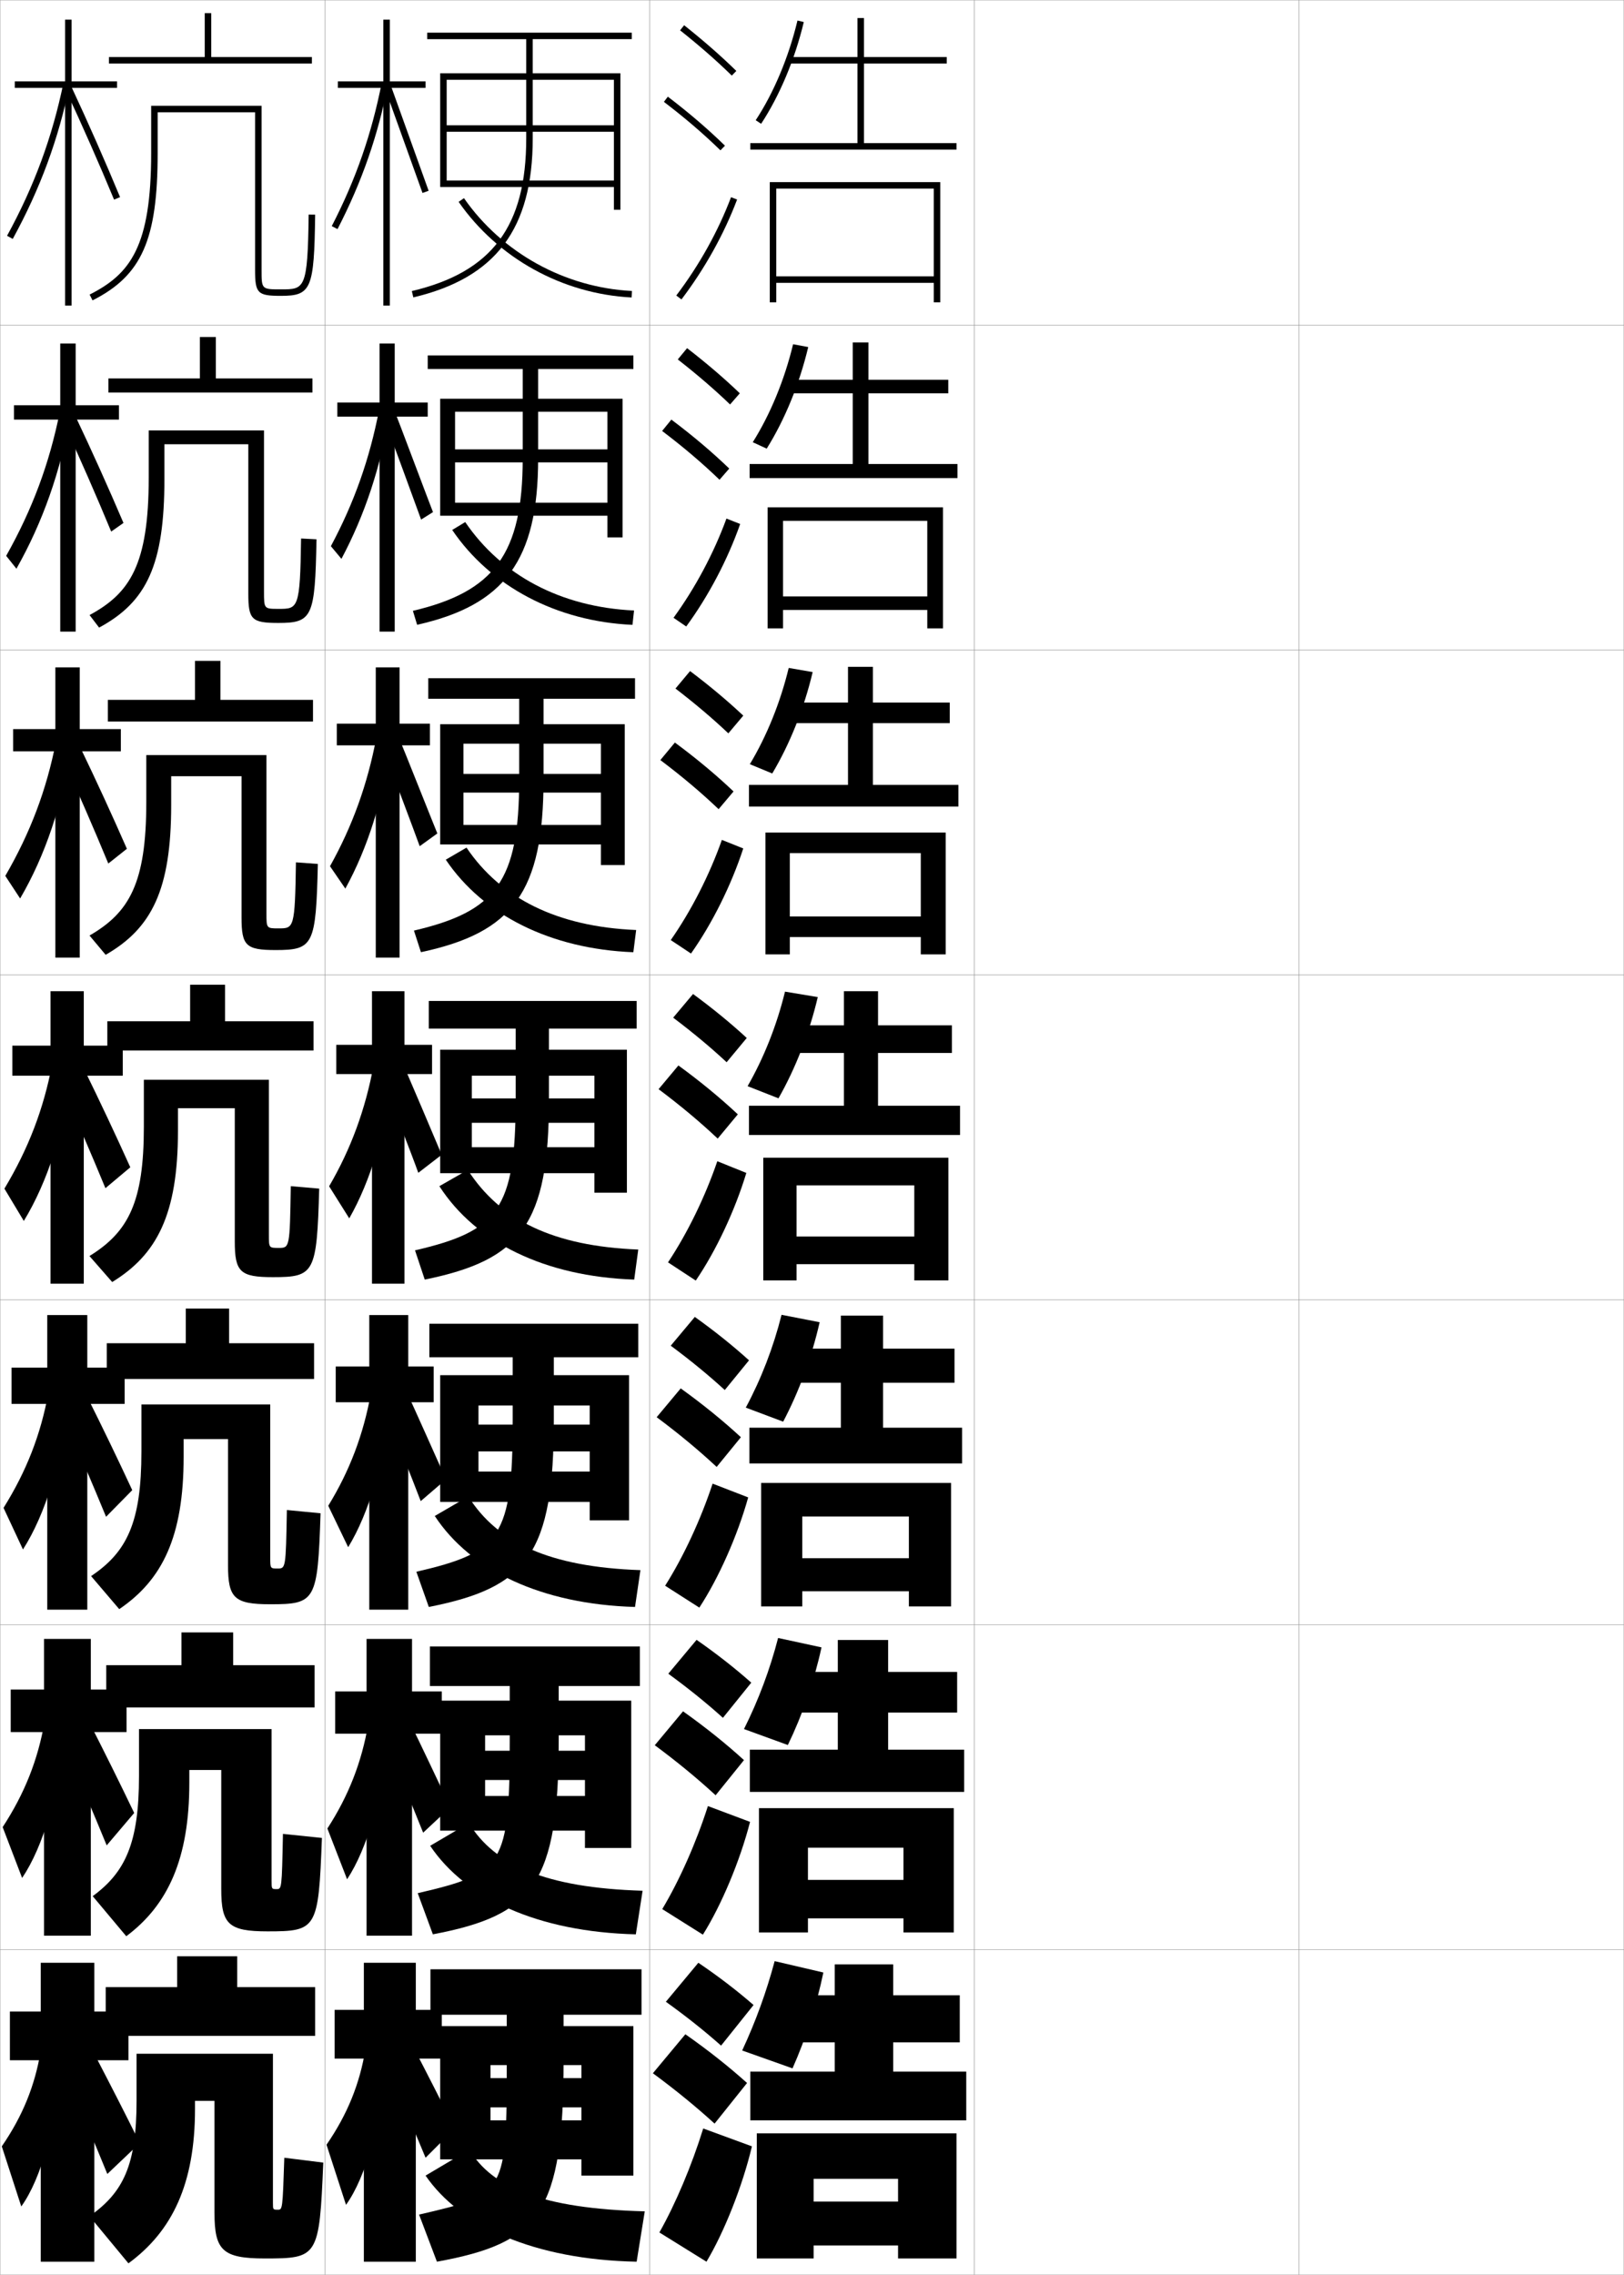 <?xml version="1.0" encoding="utf-8"?>
<!-- Generator: Adobe Illustrator 11 Build 225, SVG Export Plug-In . SVG Version: 6.0.0 Build 78)  -->
<!DOCTYPE svg PUBLIC "-//W3C//DTD SVG 1.0//EN"    "http://www.w3.org/TR/2001/REC-SVG-20010904/DTD/svg10.dtd">
<svg  xmlns="http://www.w3.org/2000/svg" xmlns:xlink="http://www.w3.org/1999/xlink" xmlns:a="http://ns.adobe.com/AdobeSVGViewerExtensions/3.0/"
	 width="500.1" height="700.1" viewBox="0 0 500.1 700.1"
	 overflow="visible" enable-background="new 0 0 500.1 700.1" xml:space="preserve">
		<g id="glyphs">
			<g>
				<rect x="0.05" y="0.05" fill="none" stroke="#999999" stroke-width="0.1" width="100" height="100"/> 
				<rect x="0.05" y="100.05" fill="none" stroke="#999999" stroke-width="0.1" width="100" height="100"/> 
				<rect x="0.05" y="200.05" fill="none" stroke="#999999" stroke-width="0.1" width="100" height="100"/> 
				<rect x="0.05" y="300.05" fill="none" stroke="#999999" stroke-width="0.1" width="100" height="100"/> 
				<rect x="0.05" y="400.05" fill="none" stroke="#999999" stroke-width="0.1" width="100" height="100"/> 
				<rect x="0.05" y="500.05" fill="none" stroke="#999999" stroke-width="0.1" width="100" height="100"/> 
				<rect x="0.05" y="600.05" fill="none" stroke="#999999" stroke-width="0.1" width="100" height="100"/> 
				<rect x="100.05" y="0.05" fill="none" stroke="#999999" stroke-width="0.1" width="100" height="100"/> 
				<rect x="100.05" y="100.05" fill="none" stroke="#999999" stroke-width="0.1" width="100" height="100"/> 
				<rect x="100.05" y="200.05" fill="none" stroke="#999999" stroke-width="0.1" width="100" height="100"/> 
				<rect x="100.05" y="300.05" fill="none" stroke="#999999" stroke-width="0.1" width="100" height="100"/> 
				<rect x="100.05" y="400.05" fill="none" stroke="#999999" stroke-width="0.1" width="100" height="100"/> 
				<rect x="100.05" y="500.05" fill="none" stroke="#999999" stroke-width="0.1" width="100" height="100"/> 
				<rect x="100.05" y="600.05" fill="none" stroke="#999999" stroke-width="0.1" width="100" height="100"/> 
				<rect x="200.05" y="0.05" fill="none" stroke="#999999" stroke-width="0.1" width="100" height="100"/> 
				<rect x="200.05" y="100.05" fill="none" stroke="#999999" stroke-width="0.1" width="100" height="100"/> 
				<rect x="200.05" y="200.05" fill="none" stroke="#999999" stroke-width="0.1" width="100" height="100"/> 
				<rect x="200.05" y="300.05" fill="none" stroke="#999999" stroke-width="0.1" width="100" height="100"/> 
				<rect x="200.05" y="400.05" fill="none" stroke="#999999" stroke-width="0.1" width="100" height="100"/> 
				<rect x="200.05" y="500.05" fill="none" stroke="#999999" stroke-width="0.1" width="100" height="100"/> 
				<rect x="200.05" y="600.05" fill="none" stroke="#999999" stroke-width="0.1" width="100" height="100"/> 
				<rect x="300.05" y="0.05" fill="none" stroke="#999999" stroke-width="0.1" width="100" height="100"/> 
				<rect x="300.05" y="100.05" fill="none" stroke="#999999" stroke-width="0.1" width="100" height="100"/> 
				<rect x="300.05" y="200.05" fill="none" stroke="#999999" stroke-width="0.1" width="100" height="100"/> 
				<rect x="300.05" y="300.05" fill="none" stroke="#999999" stroke-width="0.1" width="100" height="100"/> 
				<rect x="300.05" y="400.05" fill="none" stroke="#999999" stroke-width="0.1" width="100" height="100"/> 
				<rect x="300.05" y="500.05" fill="none" stroke="#999999" stroke-width="0.1" width="100" height="100"/> 
				<rect x="300.05" y="600.05" fill="none" stroke="#999999" stroke-width="0.1" width="100" height="100"/> 
				<rect x="400.05" y="0.05" fill="none" stroke="#999999" stroke-width="0.1" width="100" height="100"/> 
				<rect x="400.05" y="100.05" fill="none" stroke="#999999" stroke-width="0.1" width="100" height="100"/> 
				<rect x="400.05" y="200.05" fill="none" stroke="#999999" stroke-width="0.1" width="100" height="100"/> 
				<rect x="400.05" y="300.05" fill="none" stroke="#999999" stroke-width="0.1" width="100" height="100"/> 
				<rect x="400.05" y="400.05" fill="none" stroke="#999999" stroke-width="0.1" width="100" height="100"/> 
				<rect x="400.05" y="500.05" fill="none" stroke="#999999" stroke-width="0.1" width="100" height="100"/> 
				<rect x="400.05" y="600.05" fill="none" stroke="#999999" stroke-width="0.1" width="100" height="100"/> 
			</g>
			<g>
				<g>
					<path d="M209.429,9.333c5.9,4.677,11.257,9.363,15.922,13.932l1.398-1.43
						C222.035,17.219,216.625,12.485,210.671,7.767L209.429,9.333z"/>
					<path d="M204.443,31.346c6.494,4.946,12.188,9.827,17.408,14.92l1.396-1.432
						c-5.278-5.15-11.033-10.083-17.592-15.08L204.443,31.346z"/>
					<path d="M208.253,90.945l1.594,1.209c7.186-9.465,13.112-20.099,17.139-30.751
						l-1.871-0.707C221.155,71.171,215.324,81.631,208.253,90.945z"/>
				</g>
				<g>
					<path d="M208.718,110.619c5.97,4.653,11.38,9.312,16.102,13.86l2.999-3.441
						c-4.756-4.567-10.226-9.251-16.232-13.891L208.718,110.619z"/>
					<path d="M221.57,147.646l2.998-3.443c-5.324-5.123-11.194-10.087-17.827-15.067
						l-2.844,3.493C210.486,137.619,216.289,142.552,221.57,147.646z"/>
					<path d="M227.932,161.261c-3.842,10.93-9.727,22.153-16.616,31.542l-3.911-2.674
						c6.722-9.229,12.416-19.917,16.301-30.541L227.932,161.261z"/>
				</g>
				<g>
					<path d="M208.008,211.905c6.04,4.629,11.503,9.262,16.281,13.788l4.599-5.453
						c-4.798-4.518-10.326-9.153-16.385-13.713L208.008,211.905z"/>
					<path d="M221.29,249.027l4.599-5.454c-5.369-5.096-11.354-10.091-18.062-15.054
						l-4.475,5.395C210.036,238.946,215.946,243.931,221.29,249.027z"/>
					<path d="M228.879,261.118c-3.657,11.208-9.501,23.02-16.092,32.335l-6.229-4.14
						c6.374-9.144,11.93-20.06,15.741-30.833L228.879,261.118z"/>
				</g>
				<g>
					<path d="M207.298,313.19c6.11,4.605,11.627,9.211,16.461,13.717l6.199-7.465
						c-4.84-4.469-10.428-9.055-16.539-13.535L207.298,313.19z"/>
					<path d="M221.009,350.407l6.199-7.465c-5.414-5.068-11.515-10.096-18.297-15.041
						l-6.105,7.297C209.585,340.272,215.604,345.31,221.009,350.407z"/>
					<path d="M229.826,360.976c-3.473,11.486-9.274,23.887-15.569,33.127l-8.547-5.605
						c6.025-9.059,11.443-20.203,15.181-31.125L229.826,360.976z"/>
				</g>
				<g>
					<path d="M206.548,414.144c6.18,4.581,11.75,9.159,16.64,13.645l7.466-9.144
						c-4.881-4.42-10.529-8.956-16.692-13.356L206.548,414.144z"/>
					<path d="M220.689,451.455l7.466-9.144c-5.459-5.041-11.675-10.1-18.532-15.027
						l-7.404,8.864C209.094,441.266,215.222,446.355,220.689,451.455z"/>
					<path d="M230.4,460.833c-3.288,11.765-9.048,24.754-15.046,33.918l-10.531-6.736
						c5.676-8.974,10.957-20.347,14.62-31.417L230.4,460.833z"/>
				</g>
				<g>
					<path d="M205.799,515.097c6.25,4.557,11.873,9.108,16.82,13.572l8.733-10.821
						c-4.923-4.371-10.631-8.858-16.846-13.179L205.799,515.097z"/>
					<path d="M220.37,552.502l8.733-10.821c-5.504-5.014-11.835-10.104-18.766-15.014
						l-8.702,10.433C208.604,542.26,214.84,547.402,220.37,552.502z"/>
					<path d="M230.975,560.691c-3.104,12.042-8.822,25.621-14.523,34.709l-12.516-7.868
						c5.328-8.888,10.472-20.49,14.06-31.708L230.975,560.691z"/>
				</g>
				<g>
					<path d="M205.05,616.05c6.32,4.532,11.996,9.057,17,13.5l10-12.5
						c-4.965-4.321-10.732-8.76-17-13L205.05,616.05z"/>
					<path d="M220.05,653.55l10-12.5c-5.549-4.986-11.995-10.107-19-15l-10,12
						C208.114,643.254,214.458,648.448,220.05,653.55z"/>
					<path d="M231.55,660.55c-2.919,12.319-8.596,26.487-14,35.5l-14.5-9
						c4.979-8.802,9.985-20.634,13.5-32L231.55,660.55z"/>
				</g>
			</g>
			<g>
				<polygon points="287.55,85.05 239.05,85.05 239.05,87.05 287.55,87.05 
					287.55,93.05 289.55,93.05 289.55,56.05 237.05,56.05 237.05,93.05 
					239.05,93.05 239.05,58.05 287.55,58.05 "/>
				<polygon points="285.55,183.549 241.133,183.549 241.133,187.716 285.55,187.716 
					285.55,193.383 290.383,193.383 290.383,156.133 236.383,156.133 236.383,193.383 
					241.133,193.383 241.133,160.299 285.55,160.299 "/>
				<polygon points="283.55,282.05 243.217,282.05 243.217,288.383 283.55,288.383 
					283.55,293.716 291.216,293.716 291.216,256.216 235.716,256.216 235.716,293.716 
					243.217,293.716 243.217,262.55 283.55,262.55 "/>
				<polygon points="292.05,356.3 235.05,356.3 235.05,394.05 245.3,394.05 
					245.3,364.8 281.55,364.8 281.55,380.55 245.3,380.55 245.3,389.05 
					281.55,389.05 281.55,394.05 292.05,394.05 "/>
				<polygon points="247.049,466.716 279.883,466.716 279.883,479.55 247.049,479.55 
					247.049,489.717 279.883,489.717 279.883,494.383 292.883,494.383 292.883,456.383 
					234.383,456.383 234.383,494.383 247.049,494.383 "/>
				<polygon points="248.8,568.633 278.216,568.633 278.216,578.55 248.8,578.55 
					248.8,590.383 278.216,590.383 278.216,594.717 293.716,594.717 293.716,556.467 
					233.716,556.467 233.716,594.717 248.8,594.717 "/>
				<polygon points="250.55,670.55 276.55,670.55 276.55,677.55 250.55,677.55 
					250.55,691.05 276.55,691.05 276.55,695.05 294.55,695.05 294.55,656.55 
					233.05,656.55 233.05,695.05 250.55,695.05 "/>
			</g>
			<g>
				<g>
					<path d="M232.714,37.001l1.672,1.098c5.716-8.697,10.381-19.818,13.137-31.315
						l-1.945-0.467C242.875,17.595,238.307,28.491,232.714,37.001z"/>
					<polygon points="266.05,44.05 266.05,19.55 291.55,19.55 291.55,17.55 
						266.05,17.55 266.05,5.55 264.05,5.55 264.05,17.55 243.05,17.55 
						243.05,19.55 264.05,19.55 264.05,44.05 231.05,44.05 231.05,46.05 
						294.55,46.05 294.55,44.05 "/>
				</g>
				<g>
					<path d="M248.888,106.808c-2.703,11.347-7.23,22.39-12.791,31.263l-4.286-1.978
						c5.396-8.58,9.773-19.186,12.416-30.154L248.888,106.808z"/>
					<polygon points="267.425,142.8 267.425,121.05 292.009,121.05 292.009,116.883 
						267.425,116.883 267.425,105.383 262.591,105.383 262.591,116.883 242.341,116.883 
						242.341,121.05 262.591,121.05 262.591,142.8 230.841,142.8 230.841,147.133 
						294.842,147.133 294.842,142.8 "/>
				</g>
				<g>
					<path d="M250.254,206.833c-2.649,11.196-7.039,22.161-12.445,31.209l-6.9-2.858
						c5.2-8.65,9.386-18.965,11.969-29.624L250.254,206.833z"/>
					<polygon points="268.8,241.55 268.8,222.55 292.467,222.55 292.467,216.216 
						268.8,216.216 268.8,205.216 261.134,205.216 261.134,216.216 241.633,216.216 
						241.633,222.55 261.134,222.55 261.134,241.55 230.633,241.55 230.633,248.216 
						295.134,248.216 295.134,241.55 "/>
				</g>
				<g>
					<path d="M251.828,306.858c-2.596,11.045-6.848,21.933-12.099,31.156l-9.514-3.739
						c5.004-8.72,8.998-18.744,11.521-29.093L251.828,306.858z"/>
					<polygon points="270.384,340.3 270.384,324.05 293.134,324.05 293.134,315.55 
						270.384,315.55 270.384,305.05 259.884,305.05 259.884,315.55 241.134,315.55 
						241.134,324.05 259.884,324.05 259.884,340.3 230.634,340.3 230.634,349.3 
						295.634,349.3 295.634,340.3 "/>
				</g>
				<g>
					<path d="M252.401,406.922c-2.423,10.707-6.364,21.375-11.232,30.604l-11.509-4.326
						c4.739-8.823,8.496-18.538,11.014-28.562L252.401,406.922z"/>
					<polygon points="271.938,439.383 271.938,425.55 293.938,425.55 293.938,415.05 
						271.938,415.05 271.938,404.883 258.938,404.883 258.938,415.05 240.772,415.05 
						240.772,425.55 258.938,425.55 258.938,439.383 230.772,439.383 230.772,450.383 
						296.272,450.383 296.272,439.383 "/>
				</g>
				<g>
					<path d="M252.976,506.986c-2.25,10.369-5.88,20.817-10.366,30.052L229.105,532.125
						c4.475-8.926,7.994-18.331,10.507-28.031L252.976,506.986z"/>
					<polygon points="273.495,538.467 273.495,527.05 294.745,527.05 294.745,514.55 
						273.495,514.55 273.495,504.717 257.995,504.717 257.995,514.55 240.411,514.55 
						240.411,527.05 257.995,527.05 257.995,538.467 230.911,538.467 230.911,551.467 
						296.911,551.467 296.911,538.467 "/>
				</g>
				<g>
					<path d="M253.55,607.05c-2.078,10.032-5.397,20.261-9.5,29.5l-15.5-5.5
						c4.21-9.029,7.491-18.124,10-27.5L253.55,607.05z"/>
					<polygon points="297.55,652.55 297.55,637.55 275.05,637.55 275.05,628.55 
						295.55,628.55 295.55,614.05 275.05,614.05 275.05,604.55 257.05,604.55 
						257.05,614.05 240.05,614.05 240.05,628.55 257.05,628.55 257.05,637.55 
						231.05,637.55 231.05,652.55 "/>
				</g>
			</g>
			<g>
				<polygon points="96.05,17.55 96.05,19.55 33.55,19.55 33.55,17.55 
					63.05,17.55 63.05,4.05 65.05,4.05 65.05,17.55 "/>
				<path d="M78.55,34.55h-30v12.5c0,26.706-4.872,37.736-20.05,45.393l-0.9-1.785
					c12.568-6.341,18.95-14.826,18.95-43.607v-14.5h34v50.5c0,6,0,6,6,6
					c7.271,0,8.204,0,8.5-23.013l2,0.025c-0.294,22.886-1.178,24.987-10.5,24.987
					c-7.252,0-8-0.748-8-8V34.55z"/>
			</g>
			<g>
				<g>
					<polygon points="33.383,120.799 33.383,116.466 61.549,116.466 61.549,103.716 
						66.466,103.716 66.466,116.466 96.216,116.466 96.216,120.799 "/>
					<path d="M76.466,136.716H50.633v10.667c0,26.376-5.413,37.853-20.117,45.762
						l-2.934-3.857c12.401-6.704,18.217-15.454,18.217-42.321v-14.5h35.5v49.584
						c0,5.328,0.005,5.333,4.5,5.333c5.982,0,6.616,0.011,6.917-21.659l4.75,0.25
						c-0.446,23.928-1.257,25.742-11.75,25.742c-8.208,0-9.25-1.037-9.25-9V136.716z"/>
				</g>
				<g>
					<polygon points="33.216,222.05 33.216,215.383 60.05,215.383 60.05,203.383 
						67.883,203.383 67.883,215.383 96.383,215.383 96.383,222.05 "/>
					<path d="M74.383,238.883H52.716v8.833c0,26.046-5.954,37.97-20.183,46.131
						l-4.967-5.929c12.233-7.067,17.483-16.083,17.483-41.036v-14.5h37v48.667
						c0,4.655,0.011,4.667,3.75,4.667c4.694,0,5.029-0.002,5.333-20.33l6.75,0.5
						c-0.598,24.97-1.337,26.496-13,26.496c-9.165,0-10.5-1.325-10.5-10V238.883z"/>
				</g>
				<g>
					<polygon points="33.05,323.3 33.05,314.3 58.55,314.3 58.55,303.05 
						69.3,303.05 69.3,314.3 96.55,314.3 96.55,323.3 "/>
					<path d="M72.3,341.05h-17.5v7c0,25.717-6.494,38.087-20.25,46.5l-7-8
						c12.066-7.431,16.75-16.712,16.75-39.75v-14.5h38.5v47.75c0,3.982,0.016,4,3,4
						c3.406,0,3.441-0.016,3.75-19l8.75,0.75c-0.75,26.012-1.417,27.25-14.25,27.25
						c-10.121,0-11.75-1.613-11.75-11V341.05z"/>
				</g>
				<g>
					<polygon points="32.883,424.384 32.883,413.384 57.217,413.384 57.217,402.716 
						70.55,402.716 70.55,413.384 96.717,413.384 96.717,424.384 "/>
					<path d="M70.217,442.884H56.55v5.5c0,24.463-6.519,37.823-19.833,46.832
						l-8.667-10.166c11.062-7.407,15.5-16.541,15.5-38.334v-14.5h39.667v47.168
						c0,3.31,0.018,3.332,2.264,3.332c2.502,0,2.535-0.023,2.861-18l10.375,1
						c-0.902,27.054-1.497,28-15.5,28c-11.077,0-13-1.901-13-12V442.884z"/>
				</g>
				<g>
					<polygon points="32.716,525.467 32.716,512.467 55.883,512.467 55.883,502.383 
						71.8,502.383 71.8,512.467 96.883,512.467 96.883,525.467 "/>
					<path d="M99.133,565.633c-1.054,28.095-1.577,28.75-16.75,28.75c-12.033,0-14.25-2.19-14.25-13
						v-36.666h-9.833v4c0,23.211-6.542,37.561-19.417,47.166l-10.333-12.333
						c10.059-7.384,14.25-16.369,14.25-36.917v-14.5h40.833v46.584
						c0,2.638,0.02,2.666,1.527,2.666c1.598,0,1.629-0.033,1.973-17L99.133,565.633z"
						/>
				</g>
			</g>
			<g>
				<g>
					<polygon points="36.05,25.05 22.05,25.05 22.05,6.05 20.05,6.05 
						20.05,25.05 4.55,25.05 4.55,27.05 20.05,27.05 20.05,94.05 
						22.05,94.05 22.05,27.05 36.05,27.05 "/>
					<path d="M2.173,72.569l1.754,0.961c8.494-15.523,14.087-30.705,17.603-47.778
						l-1.959-0.403C16.097,42.222,10.567,57.227,2.173,72.569z"/>
					<path d="M20.144,27.473c5.214,11.164,10.395,22.907,14.982,33.961l1.848-0.768
						C32.375,49.587,27.182,37.815,21.956,26.627L20.144,27.473z"/>
				</g>
				<g>
					<polygon points="36.633,124.717 23.3,124.717 23.3,105.717 18.55,105.717 
						18.55,124.717 4.3,124.717 4.3,129.133 18.55,129.133 18.55,194.383 
						23.3,194.383 23.3,129.133 36.633,129.133 "/>
					<path d="M1.902,171.066l3.161,3.955c8.1-14.348,13.583-29.88,16.585-47.065
						l-3.248-1.157C15.212,142.66,9.966,156.729,1.902,171.066z"/>
					<path d="M19.587,130.128c5.144,11.18,10.137,22.565,14.652,33.467l3.785-2.654
						c-4.595-10.774-9.64-21.98-14.765-32.782L19.587,130.128z"/>
				</g>
				<g>
					<polygon points="37.216,224.383 24.55,224.383 24.55,205.383 17.05,205.383 
						17.05,224.383 4.05,224.383 4.05,231.216 17.05,231.216 17.05,294.716 
						24.55,294.716 24.55,231.216 37.216,231.216 "/>
					<path d="M1.632,269.562l4.567,6.949c7.706-13.173,13.08-29.056,15.569-46.352
						l-4.538-1.911C14.327,243.098,9.364,256.231,1.632,269.562z"/>
					<path d="M19.03,232.783c5.074,11.195,9.879,22.224,14.322,32.974l5.723-4.541
						c-4.591-10.47-9.487-21.109-14.512-31.525L19.03,232.783z"/>
				</g>
			</g>
			<g>
				<g>
					<polygon points="37.8,321.8 25.8,321.8 25.8,305.05 15.55,305.05 
						15.55,321.8 3.8,321.8 3.8,331.05 15.55,331.05 15.55,395.05 
						25.8,395.05 25.8,331.05 37.8,331.05 "/>
					<path d="M1.361,365.81l5.974,9.943c7.312-11.998,12.576-28.232,14.553-45.639
						l-5.828-2.665C13.441,341.286,8.762,353.484,1.361,365.81z"/>
					<path d="M18.474,333.188c5.004,11.21,9.621,21.883,13.991,32.48l7.661-6.428
						c-4.588-10.166-9.334-20.239-14.26-30.27L18.474,333.188z"/>
				</g>
				<g>
					<polygon points="38.383,420.884 26.883,420.884 26.883,404.716 14.55,404.716 
						14.55,420.884 3.55,420.884 3.55,432.05 14.55,432.05 14.55,495.384 
						26.883,495.384 26.883,432.05 38.383,432.05 "/>
					<path d="M1.091,464.056l5.982,12.797c6.918-10.824,12.072-27.409,13.535-44.926
						l-5.719-3.277C12.557,441.474,8.16,452.737,1.091,464.056z"/>
					<path d="M18.999,434.81c4.935,11.225,9.363,21.541,13.661,31.986l8.065-8.201
						c-4.584-9.861-9.181-19.369-14.007-29.014L18.999,434.81z"/>
				</g>
				<g>
					<polygon points="38.967,519.967 27.967,519.967 27.967,504.383 13.55,504.383 
						13.55,519.967 3.3,519.967 3.3,533.05 13.55,533.05 13.55,595.717 
						27.967,595.717 27.967,533.05 38.967,533.05 "/>
					<path d="M0.82,562.303l5.991,15.648c6.523-9.648,11.568-26.585,12.518-44.213
						l-5.609-3.889C11.671,541.662,7.558,551.989,0.82,562.303z"/>
					<path d="M19.524,536.43c4.865,11.239,9.106,21.199,13.331,31.493l8.47-9.976
						c-4.58-9.557-9.028-18.498-13.753-27.757L19.524,536.43z"/>
				</g>
			</g>
			<g>
				<polygon points="39.55,619.05 29.05,619.05 29.05,604.05 12.55,604.05 
					12.55,619.05 3.05,619.05 3.05,634.05 12.55,634.05 12.55,696.05 
					29.05,696.05 29.05,634.05 39.55,634.05 "/>
				<path d="M12.55,631.05c-1.764,10.8-5.594,20.192-12,29.5l6,18.5
					c6.129-8.473,11.064-25.761,11.5-43.5L12.55,631.05z"/>
				<path d="M20.05,638.05c4.795,11.255,8.849,20.858,13,31l10-9.5
					c-4.576-9.251-8.875-17.627-13.5-26.5L20.05,638.05z"/>
			</g>
			<g>
				<polygon points="32.55,626.55 32.55,611.55 54.55,611.55 54.55,602.05 
					73.05,602.05 73.05,611.55 97.05,611.55 97.05,626.55 "/>
				<path d="M99.55,665.55c-1.206,29.136-1.656,29.5-18,29.5c-12.989,0-15.5-2.479-15.5-14v-34.5h-6
					v2.5c0,22.972-6.966,37.596-20.5,47.5l-12-14.5c10.45-7.284,14.5-15.786,14.5-35.5v-14.5h42v46
					c0,1.966,0.031,2,1.5,2c1.436,0,1.48-0.042,2-16L99.55,665.55z"/>
			</g>
			<g>
				<g>
					<polygon points="131.05,25.05 120.05,25.05 120.05,6.05 118.05,6.05 
						118.05,25.05 104.05,25.05 104.05,27.05 118.05,27.05 118.05,94.05 
						120.05,94.05 120.05,27.05 131.05,27.05 "/>
					<path d="M102.161,69.591l1.777,0.918c7.499-14.522,12.453-28.747,15.593-44.767
						l-1.963-0.385C114.467,41.187,109.571,55.242,102.161,69.591z"/>
					<polygon points="118.61,27.392 130.107,59.384 131.992,58.716 120.489,26.708 "/>
				</g>
				<g>
					<polygon points="131.716,123.883 121.549,123.883 121.549,105.716 116.883,105.716 
						116.883,123.883 103.883,123.883 103.883,128.216 116.883,128.216 116.883,194.383 
						121.549,194.383 121.549,128.216 131.716,128.216 "/>
					<path d="M101.89,168.088l3.252,3.903c7.19-13.514,12.087-28.249,14.742-44.554
						l-3.149-1.295C113.821,141.274,109.064,154.697,101.89,168.088z"/>
					<path d="M118.094,128.491c0.74,1.737,11.018,29.816,11.582,31.411l3.659-2.297
						c-0.633-1.526-11.113-29.456-11.753-30.924L118.094,128.491z"/>
				</g>
				<g>
					<polygon points="132.383,222.716 123.05,222.716 123.05,205.383 115.717,205.383 
						115.717,222.716 103.716,222.716 103.716,229.383 115.717,229.383 115.717,294.716 
						123.05,294.716 123.05,229.383 132.383,229.383 "/>
					<path d="M101.62,266.585l4.726,6.888c6.88-12.505,11.722-27.75,13.892-44.341
						l-4.334-2.206C113.177,241.364,108.559,254.153,101.62,266.585z"/>
					<path d="M117.579,229.592c1.48,3.474,10.538,27.64,11.666,30.828l5.433-3.926
						c-1.265-3.05-10.723-26.903-12.001-29.838L117.579,229.592z"/>
				</g>
				<g>
					<polygon points="133.05,321.55 124.55,321.55 124.55,305.05 114.55,305.05 
						114.55,321.55 103.55,321.55 103.55,330.55 114.55,330.55 114.55,395.05 
						124.55,395.05 124.55,330.55 133.05,330.55 "/>
					<path d="M101.35,365.082l6.2,9.873c6.571-11.496,11.356-27.252,13.042-44.129
						l-5.521-3.116C112.531,341.452,108.052,353.608,101.35,365.082z"/>
					<path d="M117.063,330.691c2.221,5.211,10.059,25.464,11.75,30.246l7.207-5.555
						c-1.897-4.576-10.333-24.351-12.251-28.754L117.063,330.691z"/>
				</g>
			</g>
			<g>
				<polygon points="133.55,420.55 125.716,420.55 125.716,404.717 113.716,404.717 
					113.716,420.55 103.383,420.55 103.383,431.55 113.716,431.55 113.716,495.383 
					125.716,495.383 125.716,431.55 133.55,431.55 "/>
				<path d="M101.083,463.404l6.134,12.749c6.424-10.488,11.259-26.755,12.528-43.92
					l-5.514-3.577C111.949,441.418,107.686,452.652,101.083,463.404z"/>
				<path d="M117.725,432.311c2.961,6.948,9.414,23.351,11.833,29.664l7.805-6.703
					c-2.74-6.006-9.742-21.895-12.5-27.669L117.725,432.311z"/>
			</g>
			<g>
				<polygon points="136.05,520.55 126.883,520.55 126.883,504.383 112.883,504.383 
					112.883,520.55 103.216,520.55 103.216,533.55 112.883,533.55 112.883,595.717 
					126.883,595.717 126.883,533.55 136.05,533.55 "/>
				<path d="M100.816,562.728l6.067,15.624c6.276-9.48,11.162-26.258,12.014-43.71
					l-5.507-4.038C111.368,542.384,107.321,552.697,100.816,562.728z"/>
				<path d="M118.388,534.931c3.701,8.685,8.769,21.236,11.917,29.082l8.402-7.852
					c-3.583-7.437-9.151-19.438-12.75-26.585L118.388,534.931z"/>
			</g>
			<g>
				<polygon points="136.05,618.55 128.05,618.55 128.05,604.05 112.05,604.05 
					112.05,618.55 103.05,618.55 103.05,633.55 112.05,633.55 112.05,696.05 
					128.05,696.05 128.05,633.55 136.05,633.55 "/>
				<path d="M112.55,630.55c-1.764,10.8-5.594,20.192-12,29.5l6,18.5
					c6.129-8.473,11.064-25.761,11.5-43.5L112.55,630.55z"/>
				<path d="M119.05,635.55c4.44,10.422,8.124,19.123,12,28.5l9-9
					c-4.425-8.866-8.561-16.981-13-25.5L119.05,635.55z"/>
			</g>
			<g>
				<path d="M194.55,10.05h-63v2h30.5v30.5c0,27.131-10.536,41.194-35.229,47.027
					l0.459,1.945c25.431-6.006,36.771-21.109,36.771-48.973v-30.5h30.5V10.05z"/>
				<polygon points="189.05,55.55 137.55,55.55 137.55,57.55 189.05,57.55 
					189.05,64.55 191.05,64.55 191.05,22.55 135.55,22.55 135.55,57.55 
					137.55,57.55 137.55,24.55 189.05,24.55 189.05,38.55 137.55,38.55 
					137.55,40.55 189.05,40.55 "/>
				<path d="M141.229,62.121c12.07,17.346,31.984,28.347,53.271,29.428l0.102-1.998
					c-20.673-1.05-40.011-11.73-51.73-28.572L141.229,62.121z"/>
			</g>
			<g>
				<path d="M131.716,109.383v4.167h29.25v27.583c0,29.435-8.865,40.992-33.819,46.852
					l1.306,4.297c26.852-6.023,37.264-19.74,37.264-51.149v-27.583h29.333v-4.167
					H131.716z"/>
				<polygon points="187.049,154.716 140.133,154.716 140.133,158.716 187.049,158.716 
					187.049,165.383 191.716,165.383 191.716,122.716 135.549,122.716 135.549,158.716 
					140.133,158.716 140.133,126.716 187.049,126.716 187.049,138.299 140.133,138.299 
					140.133,142.3 187.049,142.3 "/>
				<path d="M194.766,192.299c-23.35-1.036-43.736-11.852-55.514-29.202l4.011-2.428
					c11.13,16.374,29.468,26.168,51.987,27.215L194.766,192.299z"/>
			</g>
			<g>
				<path d="M131.883,208.716v6.333h28v24.667c0,31.738-7.193,40.789-32.41,46.676
					l2.153,6.648c28.274-6.041,37.757-18.371,37.757-53.325v-24.667h28.167v-6.333
					H131.883z"/>
				<polygon points="185.05,253.883 142.716,253.883 142.716,259.883 185.05,259.883 
					185.05,266.216 192.383,266.216 192.383,222.883 135.55,222.883 135.55,259.883 
					142.716,259.883 142.716,228.883 185.05,228.883 185.05,238.175 142.716,238.175 
					142.716,243.925 185.05,243.925 "/>
				<path d="M195.033,293.05c-25.413-0.974-46.271-11.421-57.757-28.477l6.38-3.714
					c10.54,15.598,27.879,24.334,52.244,25.357L195.033,293.05z"/>
			</g>
			<g>
				<g>
					<path d="M132.05,308.05v8.5h26.75v21.75c0,34.042-5.522,40.586-31,46.5l3,9
						c29.696-6.058,38.25-17.001,38.25-55.5v-21.75h27v-8.5H132.05z"/>
					<polygon points="183.05,353.05 145.3,353.05 145.3,361.05 183.05,361.05 
						183.05,367.05 193.05,367.05 193.05,323.05 135.55,323.05 135.55,361.05 
						145.3,361.05 145.3,331.05 183.05,331.05 183.05,338.05 145.3,338.05 
						145.3,345.55 183.05,345.55 "/>
					<path d="M195.3,393.8c-27.477-0.945-48.807-11.39-60-28.75l8.75-5
						c9.95,15.437,26.289,23.46,52.5,24.5L195.3,393.8z"/>
				</g>
				<g>
					<path d="M132.217,407.384v10.332h25.666v19.168c0,36.4-3.72,40.807-29.666,46.832
						l3.833,10.834c30.357-5.979,38.5-16.265,38.5-57.666v-19.168h26v-10.332H132.217z"/>
					<polygon points="181.592,452.884 147.342,452.884 147.342,462.216 181.592,462.216 
						181.592,467.884 193.717,467.884 193.717,423.216 135.55,423.216 135.55,462.216 
						147.342,462.216 147.342,432.55 181.592,432.55 181.592,438.425 147.342,438.425 
						147.342,446.675 181.592,446.675 "/>
					<path d="M195.55,494.55c-28.841-0.844-50.636-11.23-61.667-28l10.333-6
						c8.928,14.157,24.903,21.691,53,22.666L195.55,494.55z"/>
				</g>
				<g>
					<path d="M132.383,506.717v12.166h24.583v16.584c0,38.76-1.917,41.028-28.333,47.166
						l4.667,12.667c31.018-5.898,38.75-15.528,38.75-59.833v-16.584h25v-12.166H132.383z"/>
					<polygon points="180.133,552.717 149.383,552.717 149.383,563.383 180.133,563.383 
						180.133,568.717 194.383,568.717 194.383,523.383 135.55,523.383 135.55,563.383 
						149.383,563.383 149.383,534.05 180.133,534.05 180.133,538.8 149.383,538.8 
						149.383,547.8 180.133,547.8 "/>
					<path d="M195.8,595.3c-30.205-0.741-52.464-11.072-63.333-27.25l11.917-7
						c7.906,12.878,23.518,19.924,53.5,20.833L195.8,595.3z"/>
				</g>
			</g>
			<g>
				<path d="M132.55,606.05v14h23.5v14c0,41.119-0.115,41.25-27,47.5l5.5,14.5
					c31.679-5.818,39-14.792,39-62v-14h24v-14H132.55z"/>
				<polygon points="179.05,652.55 151.05,652.55 151.05,664.55 179.05,664.55 
					179.05,669.55 195.05,669.55 195.05,623.55 135.55,623.55 135.55,664.55 
					151.05,664.55 151.05,635.55 179.05,635.55 179.05,639.55 151.05,639.55 
					151.05,648.55 179.05,648.55 "/>
				<path d="M196.05,696.05c-31.569-0.64-54.293-10.913-65-26.5l13.5-8
					c6.884,11.599,22.132,18.156,54,19L196.05,696.05z"/>
			</g>
		</g>
	</svg>
